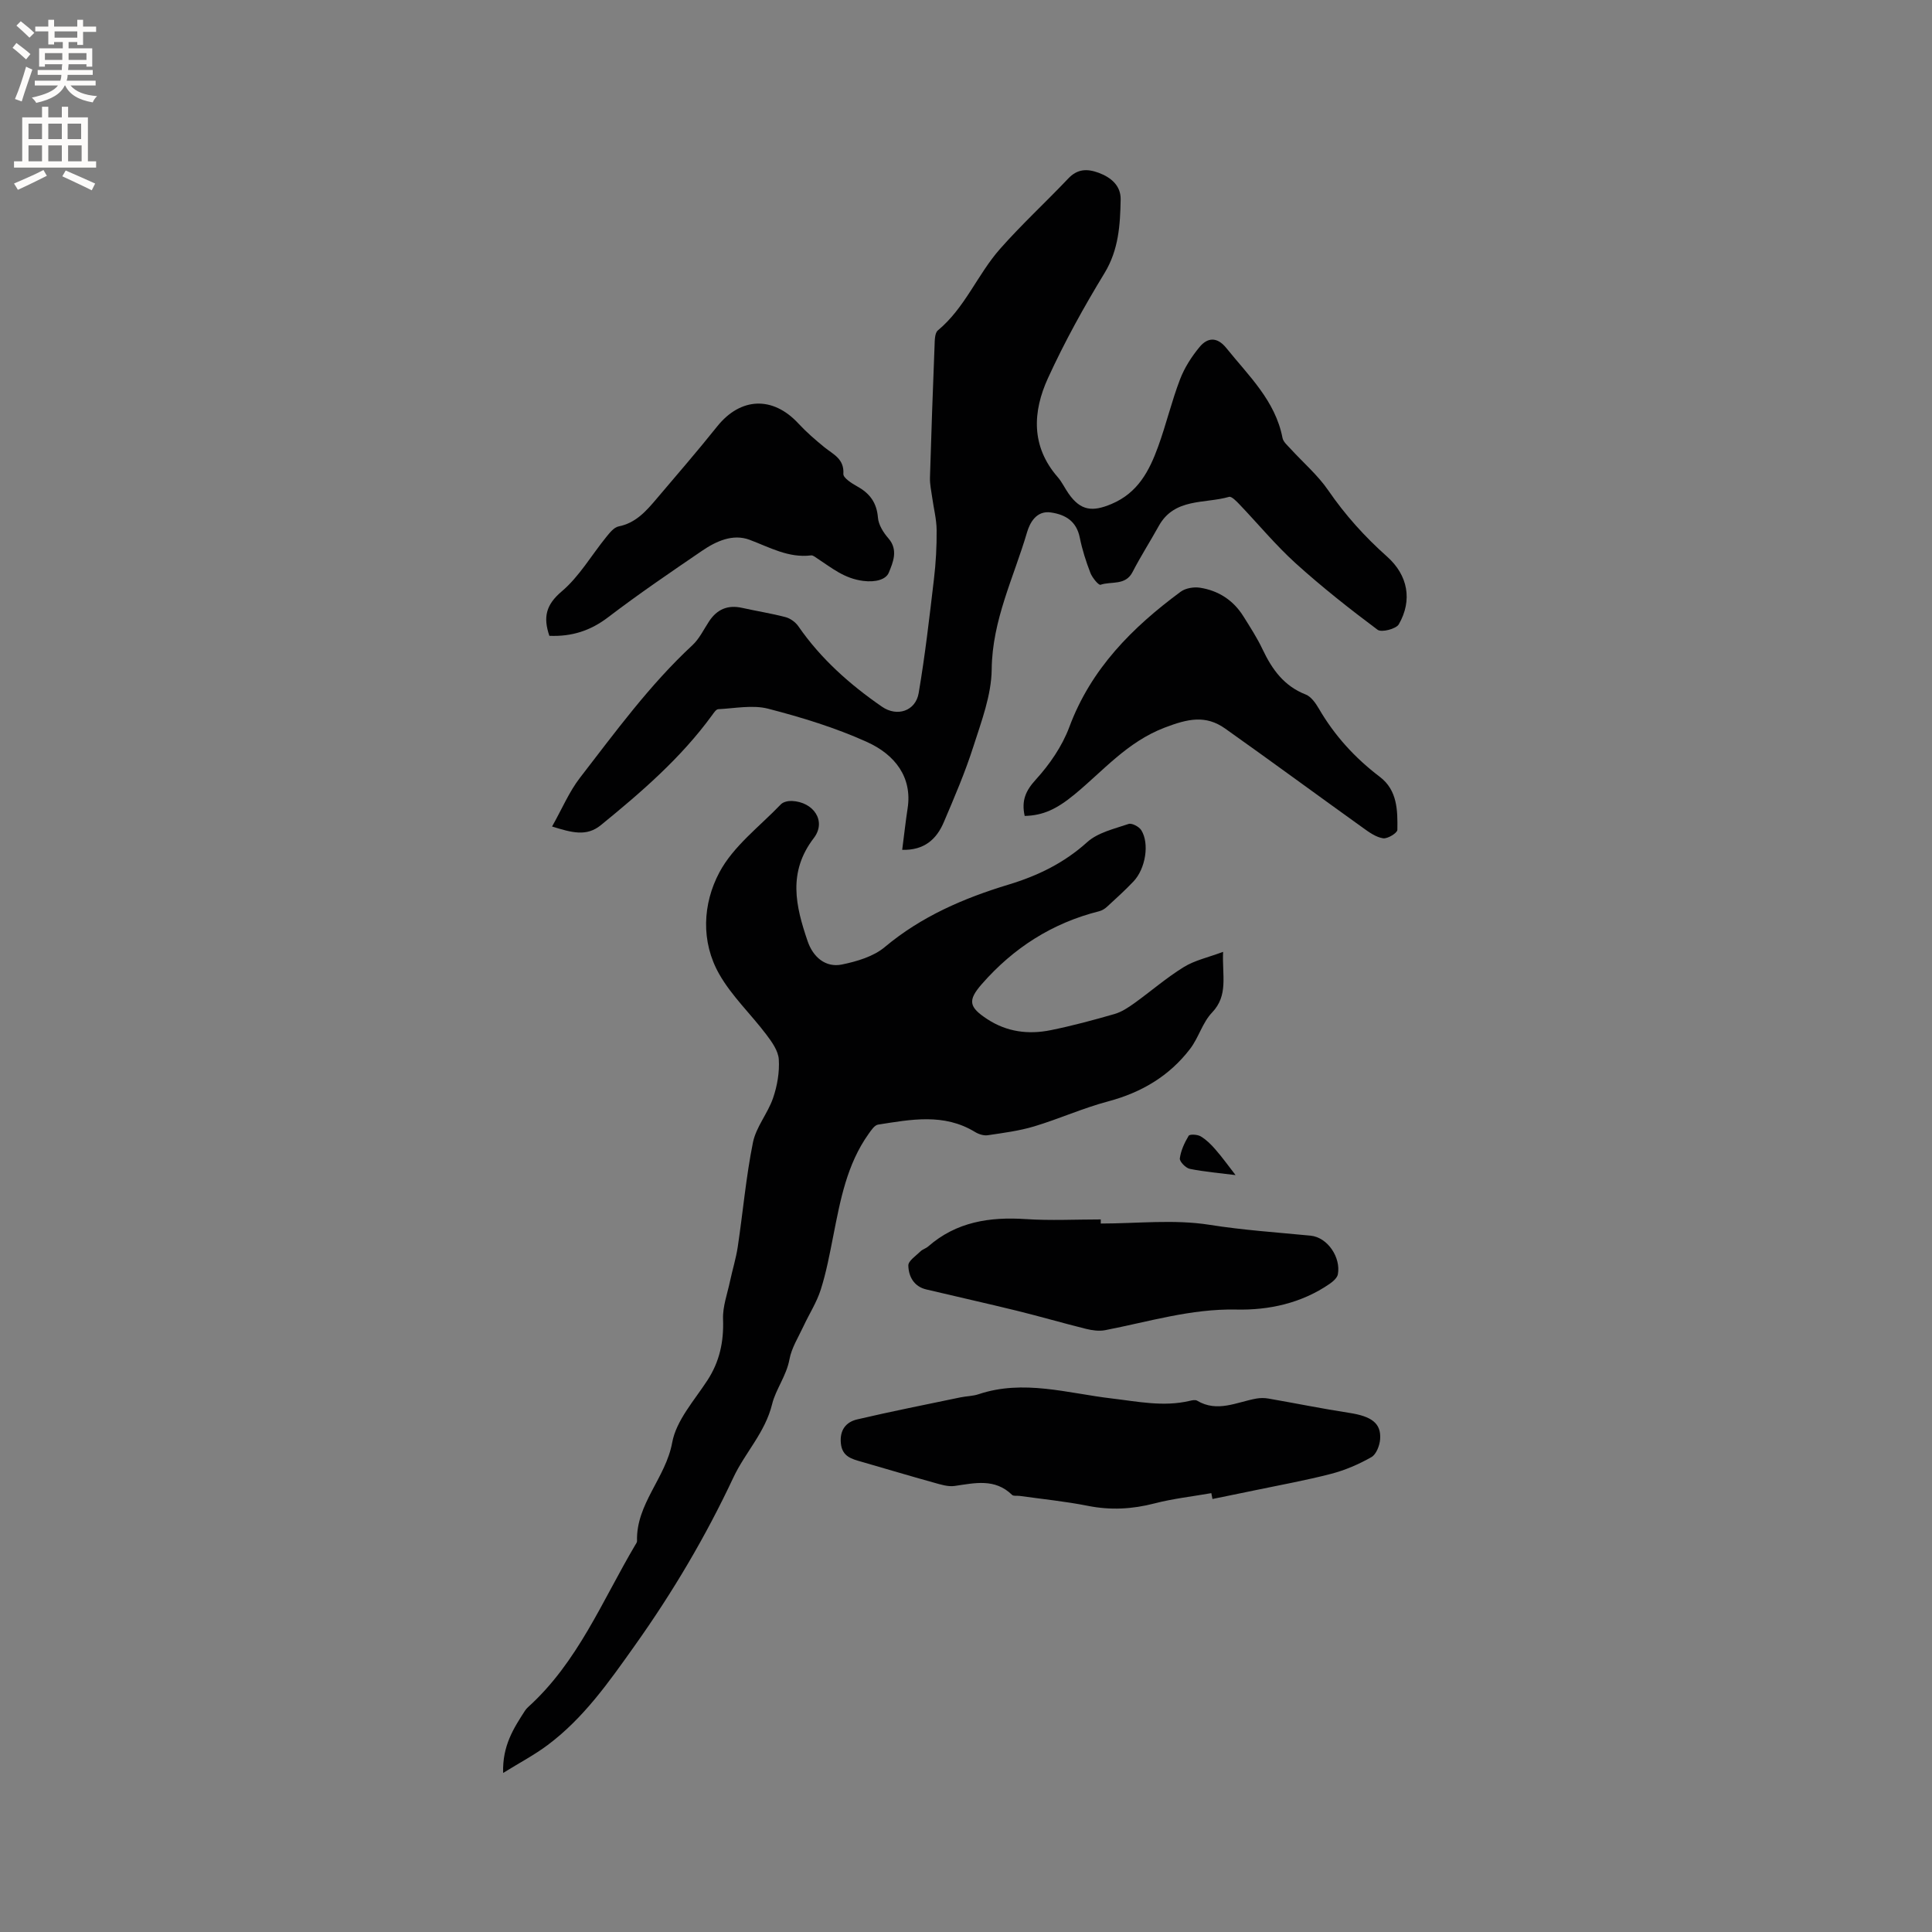 <svg enable-background="new 0 0 400 400" viewBox="0 0 400 400" xmlns="http://www.w3.org/2000/svg"><rect x="0" y="0" width="400" height="400" fill="#808080" stroke="none"/><g fill="#010102"><path d="m253.23 197.07c-.22 4.95 1.13 8.99-2.29 12.57-1.97 2.06-2.77 5.19-4.53 7.5-4.31 5.64-10.07 9.05-16.98 10.89-5.2 1.38-10.17 3.63-15.33 5.18-3.11.93-6.38 1.35-9.61 1.83-.83.12-1.88-.22-2.63-.68-6.44-3.93-13.28-2.58-20.07-1.52-.74.12-1.42 1.17-1.95 1.91-4.51 6.32-5.86 13.74-7.32 21.13-.74 3.74-1.44 7.51-2.59 11.12-.84 2.66-2.42 5.08-3.6 7.63-1.04 2.24-2.45 4.44-2.88 6.81-.63 3.41-2.85 6.24-3.58 9.23-1.45 5.94-5.61 10.06-8.04 15.25-5.72 12.19-12.53 23.7-20.37 34.73-5.38 7.58-10.6 15.05-18.07 20.64-2.72 2.04-5.77 3.64-9.22 5.78-.18-5.66 2.19-9.27 4.53-12.9.17-.26.39-.51.62-.72 10.28-9.27 15.35-21.99 22.18-33.54.16-.27.4-.58.39-.86-.22-7.68 5.94-13.05 7.28-20.38.84-4.6 4.59-8.73 7.3-12.9 2.54-3.91 3.4-8.03 3.23-12.66-.1-2.6.9-5.26 1.45-7.88.5-2.36 1.23-4.68 1.59-7.06 1.08-7.21 1.71-14.5 3.15-21.64.65-3.21 3.07-6.01 4.16-9.18.87-2.53 1.36-5.37 1.19-8.02-.11-1.78-1.44-3.63-2.6-5.16-3.18-4.21-7.13-7.93-9.71-12.45-3.88-6.79-3.43-14.64.01-21.1 2.88-5.43 8.33-9.5 12.73-14.09.48-.51 1.51-.73 2.27-.7 4.5.19 7.23 4.18 4.55 7.68-5.42 7.08-3.77 14.05-1.28 21.35 1.12 3.29 3.71 5.53 7.11 4.83 3.09-.64 6.51-1.64 8.85-3.6 7.59-6.36 16.36-10.13 25.63-12.94 6.08-1.84 11.5-4.47 16.3-8.8 2.21-1.99 5.6-2.75 8.56-3.76.68-.23 2.17.56 2.63 1.29 1.73 2.76.89 7.97-1.61 10.61-1.75 1.85-3.64 3.55-5.51 5.27-.44.4-1.02.76-1.59.9-9.72 2.44-17.76 7.59-24.32 15.1-2.95 3.38-2.66 4.75 1.14 7.24 4.06 2.66 8.52 3.22 13.12 2.29 4.45-.9 8.86-2.09 13.23-3.35 1.46-.42 2.83-1.33 4.09-2.23 3.44-2.47 6.66-5.28 10.25-7.49 2.24-1.39 5.03-1.99 8.14-3.15z"/><path d="m186.79 175.95c.41-3.12.7-5.86 1.12-8.57 1-6.43-2.58-11.13-8.43-13.77-6.53-2.95-13.49-5.08-20.44-6.88-3.23-.83-6.88-.07-10.34.1-.45.02-.93.78-1.29 1.27-6.43 8.83-14.61 15.89-23 22.73-2.98 2.43-6.01 1.56-10.11.29 2.08-3.69 3.54-7.2 5.79-10.11 7.34-9.49 14.41-19.21 23.27-27.43 1.44-1.34 2.34-3.26 3.45-4.94 1.65-2.5 3.87-3.45 6.83-2.79 2.99.67 6.04 1.14 9 1.92.99.26 2.06 1.04 2.65 1.89 4.65 6.73 10.65 12.06 17.32 16.66 3.14 2.17 6.96.88 7.59-2.82 1.33-7.81 2.23-15.7 3.16-23.58.4-3.36.59-6.77.56-10.16-.02-2.28-.62-4.55-.93-6.83-.19-1.34-.49-2.7-.45-4.04.27-9.09.59-18.18.95-27.27.04-1.1.02-2.66.69-3.22 5.61-4.65 8.19-11.57 12.86-16.86 4.47-5.07 9.47-9.67 14.13-14.58 1.91-2.02 3.92-2.06 6.31-1.18 2.63.98 4.59 2.72 4.54 5.52-.1 5.25-.4 10.4-3.34 15.24-4.28 7.02-8.28 14.26-11.7 21.73-3.19 6.96-3.55 14.13 2 20.5.9 1.03 1.48 2.32 2.27 3.44 2.5 3.56 4.94 3.79 8.86 2.14 5.5-2.31 7.85-6.88 9.68-11.92 1.66-4.57 2.78-9.34 4.52-13.88.92-2.41 2.39-4.71 4.05-6.71 1.65-1.99 3.63-2.15 5.54.22 4.62 5.75 10.14 10.89 11.63 18.61.16.82 1.02 1.54 1.65 2.23 2.61 2.87 5.64 5.45 7.81 8.61 3.51 5.11 7.56 9.61 12.18 13.72 4.35 3.87 5.29 9.06 2.44 14.02-.56.97-3.59 1.74-4.39 1.14-5.83-4.35-11.56-8.88-16.96-13.76-4.15-3.76-7.75-8.13-11.63-12.19-.63-.66-1.64-1.72-2.17-1.57-5.06 1.46-11.3.17-14.55 6.03-1.77 3.19-3.75 6.28-5.42 9.52-1.48 2.89-4.41 1.88-6.64 2.65-.39.14-1.72-1.47-2.1-2.47-.91-2.36-1.69-4.8-2.19-7.28-.68-3.38-2.91-4.77-5.98-5.22-3.04-.45-4.38 2.21-4.93 4.07-2.75 9.37-7.23 18.21-7.33 28.42-.06 5.34-2.12 10.74-3.79 15.96-1.7 5.33-3.92 10.5-6.12 15.66-1.5 3.55-4.07 5.87-8.62 5.74z"/><path d="m250.79 309.14c-3.93.69-7.93 1.13-11.78 2.13-4.6 1.19-9.09 1.43-13.77.5-4.67-.93-9.43-1.4-14.15-2.06-.52-.07-1.25.08-1.55-.21-3.55-3.46-7.69-2.46-11.88-1.85-1.38.2-2.92-.3-4.32-.69-4.98-1.38-9.94-2.87-14.91-4.3-2.06-.59-4.07-1.05-4.34-3.85-.26-2.75 1.07-4.4 3.39-4.94 7.09-1.66 14.24-3.07 21.37-4.56 1.24-.26 2.56-.25 3.75-.65 9.31-3.12 18.44-.19 27.6.88 5.36.63 10.67 1.77 16.08.5.51-.12 1.18-.28 1.56-.05 4.2 2.51 8.2.3 12.26-.43.8-.14 1.68-.15 2.48-.01 5.6.97 11.17 2.11 16.78 2.97 4.6.71 6.63 2.14 6.38 5.47-.1 1.3-.8 3.12-1.8 3.69-2.6 1.48-5.45 2.71-8.34 3.46-5.19 1.35-10.49 2.3-15.75 3.4-2.94.62-5.88 1.2-8.82 1.81-.08-.41-.16-.81-.24-1.21z"/><path d="m227.9 253.32c7.51 0 15.17-.9 22.5.26 6.99 1.11 13.95 1.57 20.94 2.25 3.56.35 6.3 4.55 5.65 8-.14.75-1.01 1.5-1.72 1.99-5.81 3.99-12.53 5.46-19.3 5.31-9.4-.2-18.17 2.53-27.17 4.27-1.25.24-2.67.04-3.94-.27-4.8-1.19-9.55-2.58-14.35-3.76-6.23-1.53-12.5-2.92-18.75-4.41-2.56-.61-3.65-2.7-3.7-4.95-.02-.96 1.58-2.01 2.53-2.94.44-.43 1.13-.6 1.6-1.02 5.83-5.09 12.71-6.14 20.17-5.65 5.16.34 10.36.07 15.54.07z"/><path d="m212.15 168.93c-.7-3.17.19-5.21 2.31-7.53 2.86-3.14 5.45-6.91 6.93-10.87 4.49-12.08 13.04-20.62 23.04-28.01 1.01-.75 2.73-1.04 4.01-.84 3.82.59 6.91 2.59 8.99 5.92 1.4 2.24 2.86 4.48 3.98 6.86 1.96 4.13 4.43 7.58 8.92 9.33 1.13.44 2.06 1.79 2.73 2.93 3.24 5.58 7.48 10.22 12.61 14.11 3.66 2.78 3.7 6.96 3.64 10.98-.01.65-2.01 1.88-2.94 1.75-1.45-.21-2.86-1.21-4.12-2.12-9.54-6.84-19-13.8-28.58-20.59-4.06-2.88-7.74-2.04-12.55-.2-7.78 2.98-12.69 8.93-18.65 13.83-3.73 3.07-6.54 4.36-10.32 4.45z"/><path d="m113.74 131.64c-1.32-3.88-.7-6.44 2.56-9.2 3.64-3.08 6.15-7.48 9.22-11.26.71-.87 1.59-2 2.55-2.19 3.53-.7 5.67-3.13 7.79-5.63 4.24-5 8.54-9.96 12.63-15.08 4.84-6.04 11.5-6.32 16.79-.62 1.65 1.78 3.5 3.39 5.38 4.92 1.83 1.49 4.15 2.39 3.95 5.54-.05.82 1.74 1.96 2.89 2.6 2.6 1.44 4.02 3.37 4.27 6.46.12 1.49 1.13 3.09 2.16 4.27 2.12 2.42.92 5.06.09 7.1-.58 1.43-2.72 2.05-5.3 1.72-3.94-.5-6.49-2.68-9.42-4.59-.44-.28-.95-.75-1.38-.69-4.68.57-8.56-1.67-12.72-3.23-3.47-1.3-6.93.28-9.87 2.29-6.54 4.46-13.1 8.92-19.39 13.72-3.67 2.81-7.55 4.06-12.2 3.87z"/><path d="m255.81 243.29c-3.26-.41-6.4-.67-9.47-1.29-.85-.17-2.15-1.52-2.07-2.17.22-1.63.97-3.25 1.83-4.68.22-.36 1.81-.28 2.47.11 1.14.67 2.15 1.66 3.03 2.68 1.45 1.65 2.73 3.44 4.21 5.35z"/></g><path d="m2.6 9.9.8-1c.9.7 1.9 1.4 2.9 2.3l-.9 1.1c-1.1-1-2-1.8-2.8-2.4zm.5 10.6c.9-2.1 1.6-4.3 2.3-6.7.4.2.8.4 1.3.6-.7 2.1-1.5 4.3-2.2 6.6zm.3-15.2.9-.9c1 .8 2 1.6 2.8 2.4l-1 1c-.9-.9-1.8-1.7-2.7-2.5zm12.6-1.2h1.2v1.4h2.7v1.1h-2.7v2.7h-1.2v-.6h-1.8v1.3h4.9v3.8h-1.2v-.5h-3.7c0 .4-.1.9-.1 1.2h5.1v1h-5.2c0 .5-.1.9-.2 1.2h6v1h-5.2c1.1 1.3 2.9 2 5.5 2.2-.4.4-.7.8-.9 1.3-2.9-.5-4.8-1.6-5.7-3.5h-.1c-.8 1.7-2.7 2.9-5.9 3.6-.2-.4-.6-.8-.9-1.1 2.8-.6 4.6-1.4 5.4-2.5h-4.8v-1h5.3c.1-.3.2-.7.2-1.2h-4.9v-1h5c0-.4 0-.8.1-1.2h-3.6v.5h-1.2v-3.8h4.9v-1.3h-1.8v.5h-1.2v-2.7h-2.7v-1h2.7v-1.4h1.2v1.4h4.8zm-6.7 8.3h3.6c0-.4 0-.9 0-1.4h-3.6zm1.9-4.6h4.8v-1.3h-4.7v1.3zm6.7 3.2h-3.7v1.4h3.7z" fill="#fcfbfa"/><path d="m8.7 22.1h1.3v2.2h2.8v-2.2h1.3v2.2h4.1v9.1h1.7v1.3h-17v-1.3h1.7v-9.1h4.1zm.3 13.1.7 1.2c-1.8.9-3.8 1.9-6 2.9-.2-.4-.5-.8-.8-1.3 2.3-1 4.4-1.9 6.1-2.8zm-3.1-6.4h2.8v-3.2h-2.8zm0 4.6h2.8v-3.3h-2.8zm4.1-4.6h2.8v-3.2h-2.8zm0 4.6h2.8v-3.3h-2.8zm3.6 1.9c2.1.9 4.1 1.8 6.1 2.7l-.7 1.4c-2.2-1.1-4.2-2-6.1-2.9zm3.2-9.7h-2.8v3.2h2.8zm-2.7 7.8h2.8v-3.3h-2.8z" fill="#fcfbfa"/></svg>